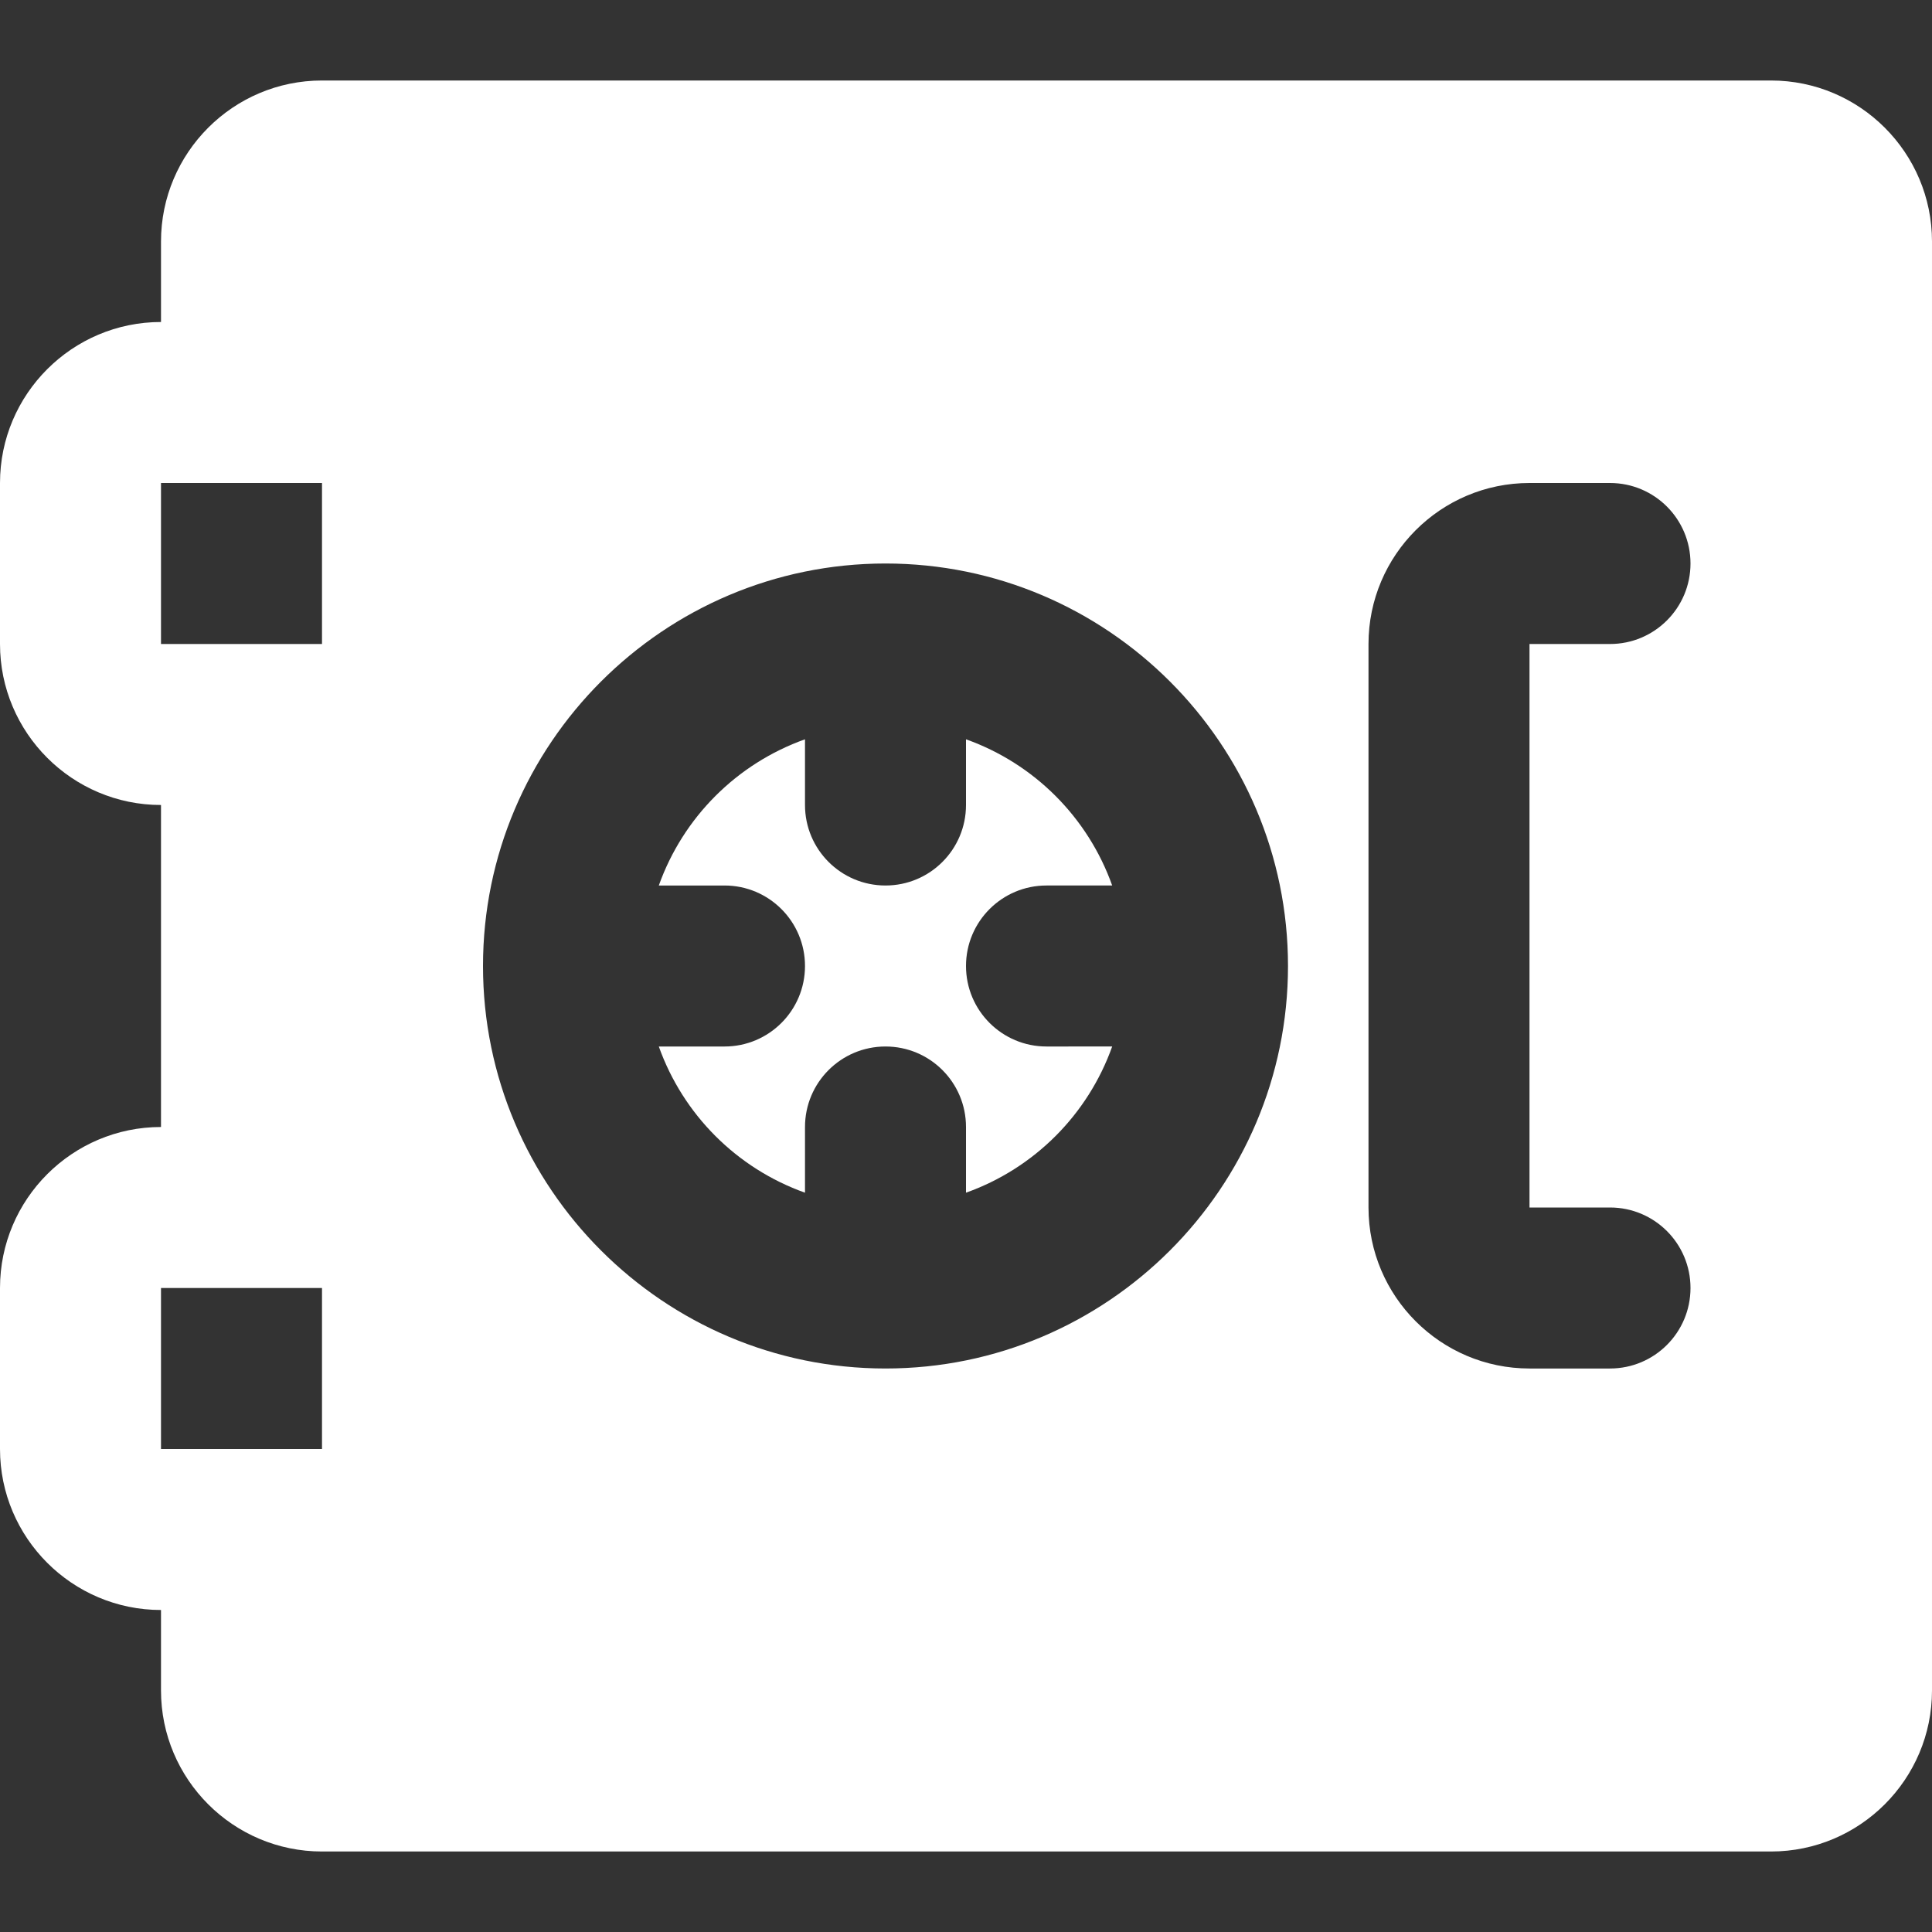 <?xml version="1.0" encoding="iso-8859-1"?>
<!-- Uploaded to: SVG Repo, www.svgrepo.com, Generator: SVG Repo Mixer Tools -->
<svg fill="#fff" height="800px" width="800px" version="1.1" id="Layer_1" xmlns="http://www.w3.org/2000/svg" xmlns:xlink="http://www.w3.org/1999/xlink" 
	 viewBox="0 0 491.52 491.52" xml:space="preserve">
<rect x="0" y="0" width="491.52" height="491.52" fill="#333333" stroke="none"/>
<g>
	<g>
		<g>
			<path d="M266.24,225.28h16.712c-6.185-17.347-19.845-31.007-37.192-37.192V204.8c0,11.305-9.155,20.48-20.48,20.48
				s-20.48-9.175-20.48-20.48v-16.712c-17.347,6.185-31.007,19.845-37.192,37.192h16.712c11.325,0,20.48,9.175,20.48,20.48
				c0,11.305-9.155,20.48-20.48,20.48h-16.712c6.185,17.347,19.845,31.007,37.192,37.192V286.72c0-11.305,9.155-20.48,20.48-20.48
				s20.48,9.175,20.48,20.48v16.712c17.347-6.185,31.007-19.845,37.192-37.192H266.24c-11.325,0-20.48-9.175-20.48-20.48
				C245.76,234.455,254.915,225.28,266.24,225.28z"/>
			<path d="M450.56,20.48H81.92c-22.589,0-40.96,18.371-40.96,40.96v20.48C18.371,81.92,0,100.291,0,122.88v40.96
				c0,22.589,18.371,40.96,40.96,40.96v81.92C18.371,286.72,0,305.091,0,327.68v40.96c0,22.589,18.371,40.96,40.96,40.96v20.48
				c0,22.589,18.371,40.96,40.96,40.96h368.64c22.589,0,40.96-18.371,40.96-40.96V61.44C491.52,38.851,473.149,20.48,450.56,20.48z
				 M81.92,368.64H61.44H40.96v-40.96h20.48h20.48V368.64z M81.92,163.84H61.44H40.96v-40.96h20.48h20.48V163.84z M225.28,348.16
				c-56.463,0-102.4-45.937-102.4-102.4s45.937-102.4,102.4-102.4c56.463,0,102.4,45.937,102.4,102.4S281.743,348.16,225.28,348.16z
				 M409.6,307.2c11.325,0,20.48,9.175,20.48,20.48s-9.155,20.48-20.48,20.48h-20.48c-22.589,0-40.96-18.371-40.96-40.96V163.84
				c0-22.589,18.371-40.96,40.96-40.96h20.48c11.325,0,20.48,9.175,20.48,20.48c0,11.305-9.155,20.48-20.48,20.48h-20.48V307.2
				H409.6z"/>
		</g>
	</g>
</g>
</svg>